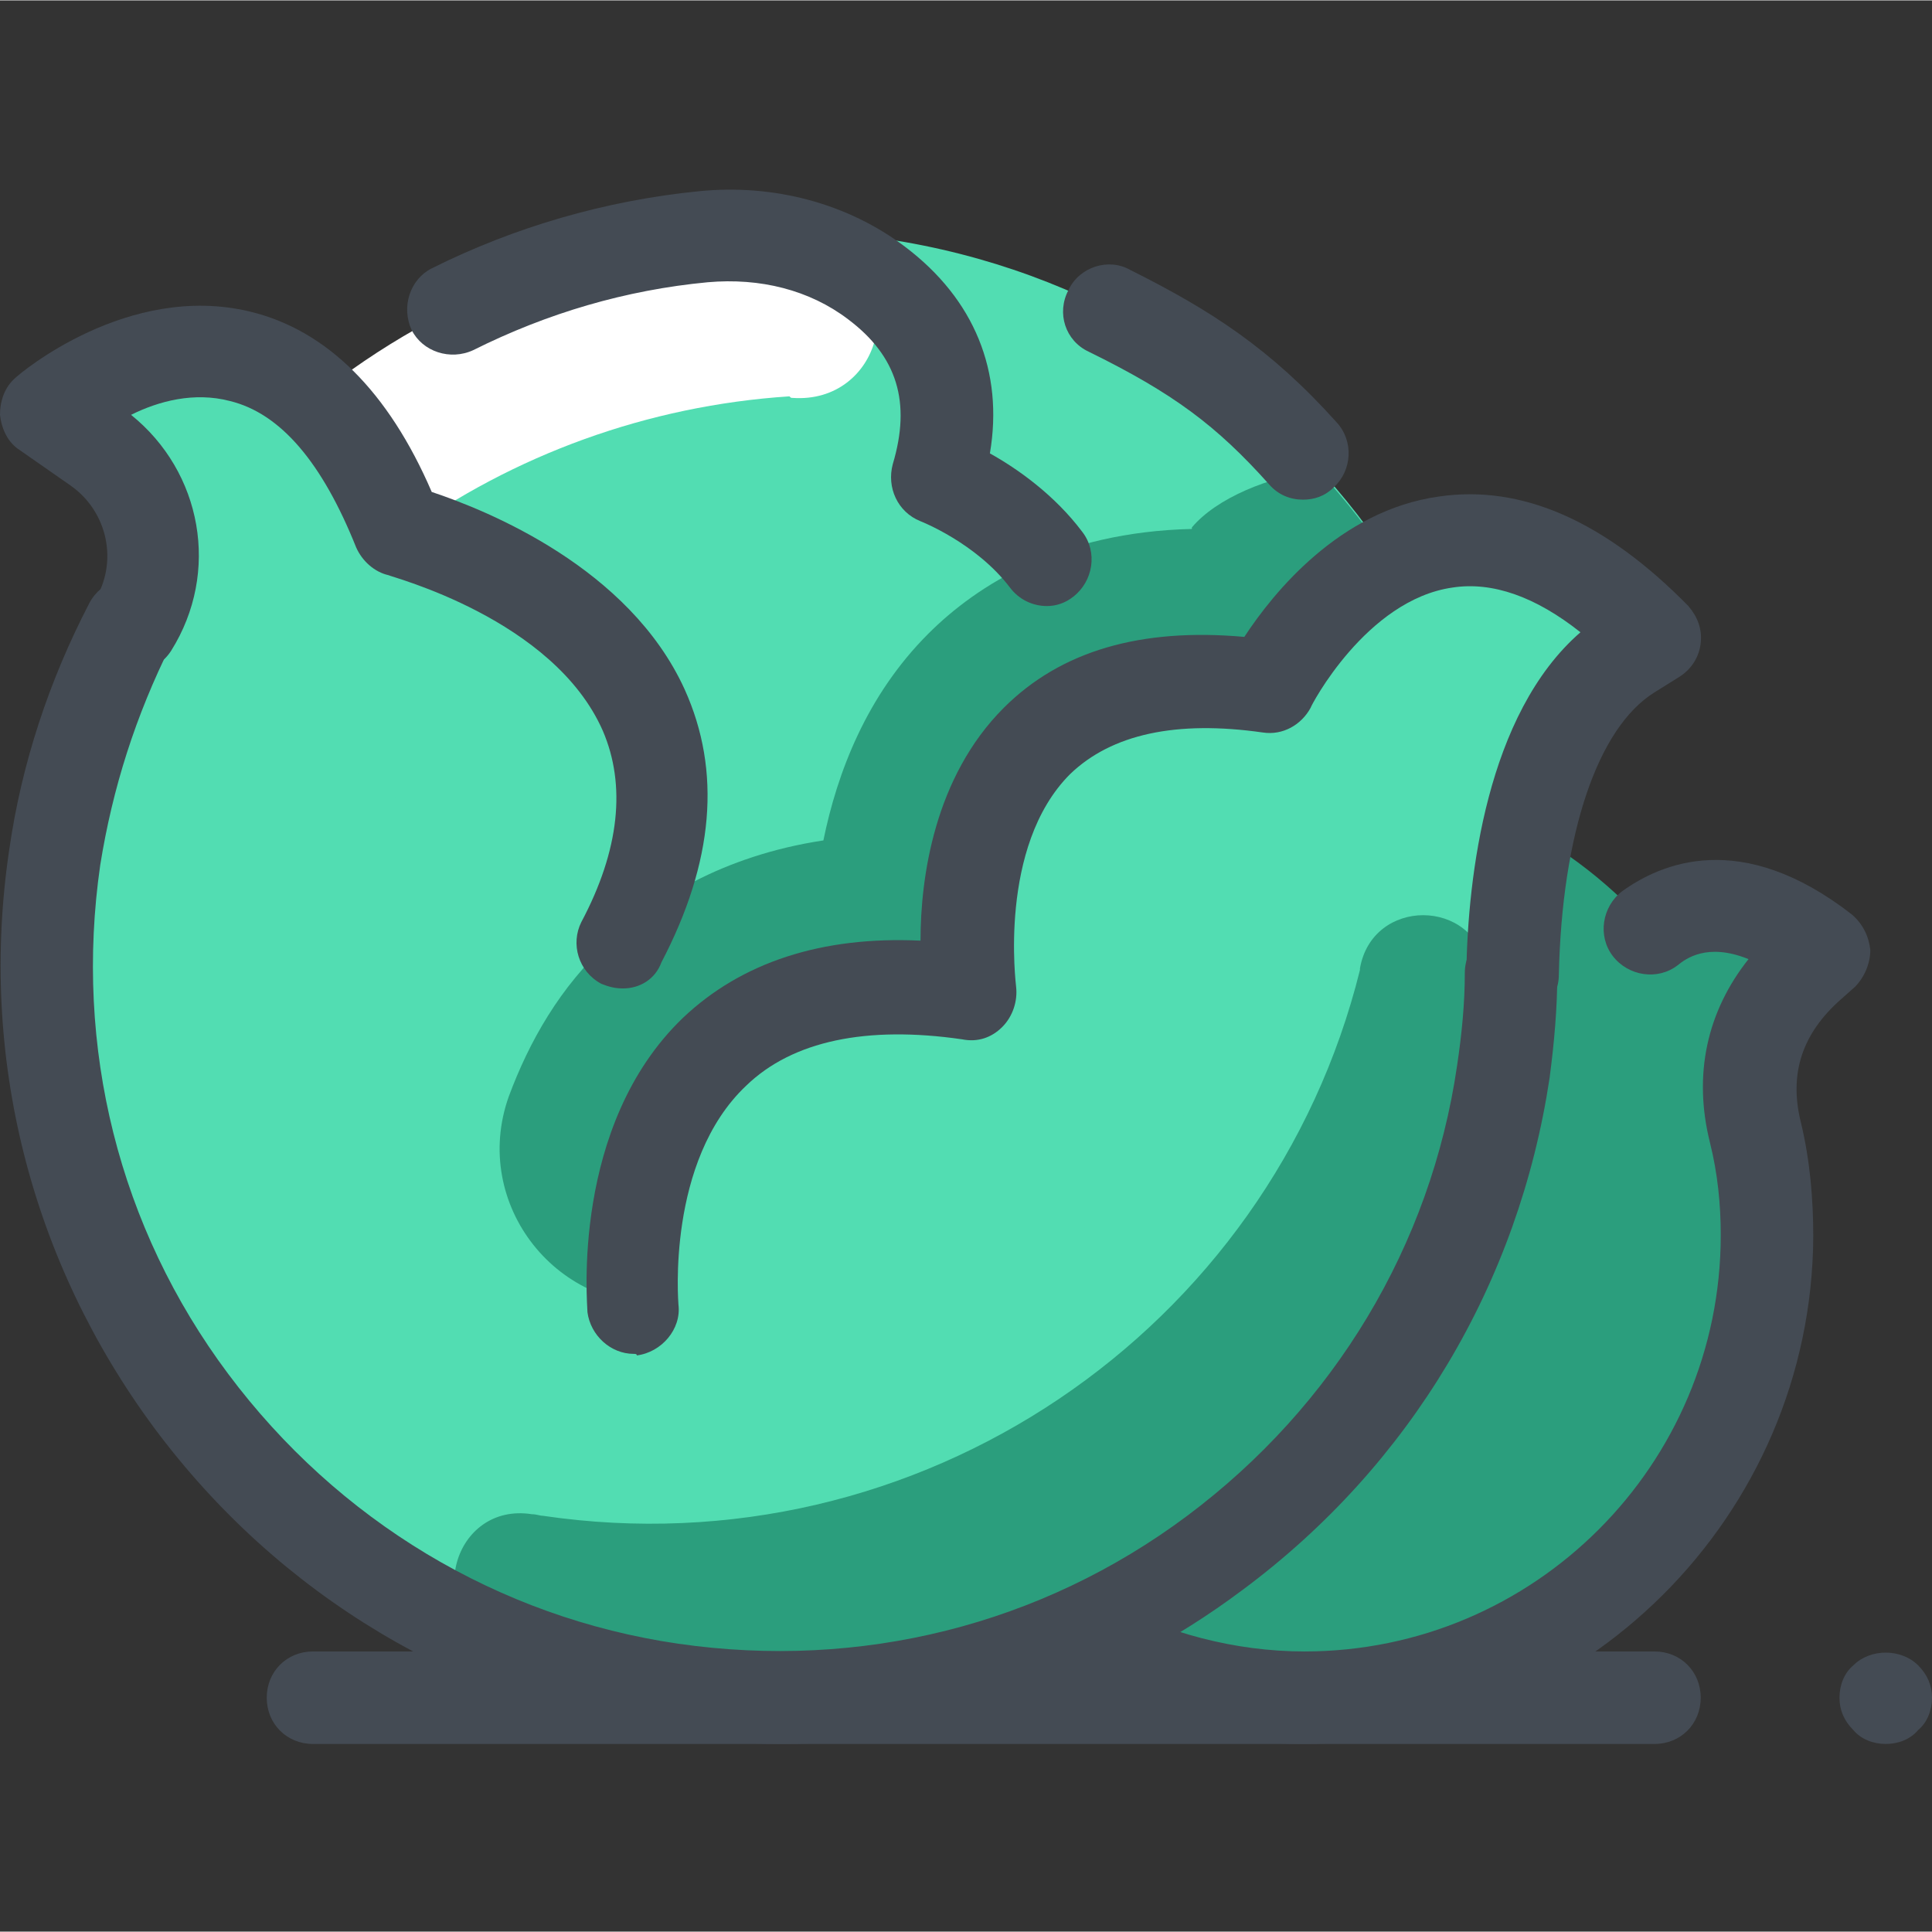 <?xml version="1.0" encoding="UTF-8"?>
<!DOCTYPE svg PUBLIC '-//W3C//DTD SVG 1.0//EN'
          'http://www.w3.org/TR/2001/REC-SVG-20010904/DTD/svg10.dtd'>
<svg contentScriptType="text/ecmascript" width="100pt" xmlns:xlink="http://www.w3.org/1999/xlink" zoomAndPan="magnify" contentStyleType="text/css" height="100.0pt" viewBox="0 -49 501.2 501" preserveAspectRatio="xMidYMid meet" xmlns="http://www.w3.org/2000/svg" version="1.0"
><rect x="0" y="-49" width="501.2" height="501" fill="#333333" stroke="none"/><path style="fill:#2b9e7d;" d="m427.602 191.32c-22-24.801-54-40-89.602-40-22 0-42.801 6-60.398 16.398-5.203 3.203-24.402 18.402-28.402 23.203-22.398-15.602-43.199 8.398-43.199 8.398l8.801 4.398c9.598 4.801 14 15.602 10.801 25.602-4.801 13.199-7.602 27.199-7.602 42 0 66.398 53.602 120 120 120s120-53.602 120-120c0-9.199-1.199-18-3.199-26.801l1.199 2.402c-4.398-17.602-.398-35.203 12.801-46.402l3.598-3.199c-20.398-15.602-35.199-13.199-44.797-6zm0 0"
  /><path style="fill:#444b54;" d="m338 403.32c-22 0-43.602-5.602-62.801-16-6-3.199-8-10.398-4.801-16.398 3.203-6 10.402-8 16.402-4.801 15.598 8.398 33.598 13.199 51.598 13.199 59.602 0 108-48.398 108-108 0-8-.797-16-2.797-24-4.402-17.602-.801-34 10-47.602-10.801-4.398-16.402 0-18.402 1.602-5.199 4-12.801 2.801-16.801-2.398-4-5.203-2.797-12.801 2.402-16.801 10-7.199 30.801-16.402 59.598 6 2.801 2.398 4.402 5.598 4.801 9.199 0 3.602-1.598 7.199-4 9.602l-3.598 3.199c-10 8.801-13.602 19.199-10.402 32 2.402 10 3.199 20 3.199 29.598-.398 72.402-59.598 131.602-132.398 131.602zm0 0"
  /><path style="fill:#52ddb2;" d="m230.012 13.535c-103.801-15.375-200.41 56.312-215.781 160.113-15.375 103.801 56.309 200.41 160.113 215.781 103.801 15.375 200.41-56.312 215.781-160.113 15.371-103.801-56.312-200.41-160.113-215.781zm0 0"
  /><path style="fill:#52ddb2;" d="m390 229.32c-15.199 104-112 175.602-215.602 160-103.598-15.602-175.598-112-160-215.602 7.203-48.797 32-90.398 67.602-119.598 7.602-6 22-2.801 30.398-7.602 8.402-4.801 10.402-18.398 19.203-22 30-12 64-16.398 98.398-11.598 104 15.598 175.602 112.398 160 216.398zm0 0"
  /><path style="fill:#fff;" d="m205.602 54.121c22.797 1.598 30.797-28.801 10-38-7.203-3.199-12-4.801-13.602-4.801-44.801 0-87.199 16-120.398 42.801-35.203 28.801-17.203 64.801 22.797 35.598 28.801-20.797 63.602-33.598 100.402-36 .398.402.398.402.801.402zm0 0"
  /><path style="fill:#2b9e7d;" d="m385.602 202.121c-3.203-18.402-29.602-18.402-32.801 0v.398c-23.199 93.602-114.402 156-212 141.602-.801 0-1.602-.402-2.801-.402-20.398-3.199-28.398 25.203-9.199 33.203 16 6.797 33.598 11.199 51.598 13.598 98.801 10.801 191.203-57.199 208.801-155.199.801-4.398-.398-16.801-3.598-33.199zm0 0"
  /><path style="fill:#2b9e7d;" d="m277.199 136.52 53.199-7.598c-.398 6.797 48 7.598 48.801 14.797l12.801 46.402c-2.801-44.402-20.801-85.602-50-117.199-12.801 1.598-26.398 7.199-32.801 14.797v.402c-34 .801-55.598 14.398-68.398 27.199-16 16-23.602 36-27.199 53.602-26.402 4-44.402 15.598-55.602 26.398-12.801 11.602-20.801 26-26 40-10 28 12.801 56.801 42.398 53.602 0 0-2.797-51.203 5.602-59.203 7.602-7.199 58.801-15.598 65.199-22 3.602-3.598 19.602-72.797 32-71.199zm0 0"
  /><path style="fill:#52ddb2;" d="m393.199 190.52c-3.199-28.801 7.199-54.801 30.801-69.598l6.398-4c-61.199-63.602-100 12.398-100 12.398-91.199-13.602-77.598 79.602-77.598 79.602-96.801-14.402-87.199 81.598-87.199 81.598l94.398 3.199 120.398-136.398zm0 0"
  /><path style="fill:#444b54;" d="m202.801 403.32c-10 0-20-.801-30-2.398-53.199-8-100.402-36-132.801-79.602-32-43.199-45.602-96.398-37.602-150 3.203-22.398 10.402-44 20.801-64 3.199-6 10.402-8 16-5.199 6 3.199 8 10.398 5.199 16-9.199 18.398-15.199 37.199-18.398 57.199-6.801 47.199 4.801 94 33.199 132 28.402 38 70 63.199 116.801 70 47.199 6.801 94-4.801 132-33.199 38-28.402 63.199-70 70-116.801 1.199-8 2-16 2-24 0-6.801 5.602-12 12-12 6.801 0 12 5.602 12 12 0 9.199-.801 18-2 27.199-8 53.199-36 100.402-79.602 132.801-35.199 26.398-76.797 40-119.598 40zm0 0"
  /><path style="fill:#444b54;" d="m338 80.52c-3.199 0-6.398-1.199-8.801-4-13.598-15.199-24.801-23.598-46.801-34.398-6-2.801-8.398-10-5.199-16 2.801-6 10.402-8.402 16-5.199 20.801 10.398 36.402 20.398 53.602 39.598 4.398 4.801 4 12.402-.801 16.801-2.398 2.398-5.199 3.199-8 3.199zm0 0"
  /><path style="fill:#52ddb2;" d="m34 113.32c10-15.199 6-35.602-9.199-46.398l-12.801-8.801s59.199-50.801 91.602 30.801c0 0 100.398 24.797 58 106.797"
  /><g style="fill:#444b54;"
  ><path d="m161.602 207.32c-2 0-3.602-.398-5.602-1.199-6-3.199-8-10.402-5.199-16 10-18.801 11.598-35.602 5.598-49.602-12.797-29.199-55.199-40-55.598-40.398-3.602-.801-6.801-3.602-8.402-7.199-8.797-22-19.598-34.801-32.797-38-9.203-2.402-18.402 0-25.602 3.598 18.398 14.801 23.199 40.801 10.398 61.199-3.598 5.602-10.797 7.203-16.398 3.602-5.602-3.602-7.199-10.801-3.602-16.398 6.402-10 3.602-23.203-6-30l-13.199-9.203c-3.199-2-4.801-5.598-5.199-9.199 0-3.598 1.199-7.199 4-9.598 1.199-1.203 29.199-24.801 60.801-17.203 20 4.801 36 20.801 47.199 46.801 14.398 4.801 51.199 19.602 65.602 51.199 9.598 21.203 7.598 44.801-6 70.801-1.602 4.402-5.602 6.801-10 6.801zm0 0"
    /><path d="m164.398 302.121c-6 0-11.199-4.801-12-10.801 0-2-4.398-48.398 24.801-76.398 15.199-14.402 36-21.203 61.602-20 0-16.402 3.598-42.402 21.598-60.402 14.801-14.801 35.602-20.801 62.402-18.398 7.598-11.602 24.801-32.801 50.398-36.402 21.602-3.199 43.199 6.402 64.801 28.402 2.398 2.801 3.602 6 3.199 9.598-.398 3.602-2.398 6.801-5.598 8.801l-6.402 4c-14.801 9.199-24 36.801-24.801 73.199 0 6.801-5.598 12-12.398 11.602-6.801 0-12-5.602-11.602-12.398.402-24.402 5.203-66.801 29.602-88-11.602-9.203-22.801-13.203-33.199-11.602-22.402 3.199-36.801 30.801-36.801 31.199-2.398 4.402-7.199 7.199-12.398 6.402-22.402-3.203-39.203.398-50 10.797-18.801 18.801-14 54.801-14 55.203.398 3.598-.801 7.598-3.602 10.398-2.801 2.801-6.398 4-10.398 3.199-24.801-3.598-44 .402-56 12-20.801 19.602-17.602 56.402-17.602 56.801.801 6.398-4.398 12.398-10.801 13.199 0-.398-.398-.398-.801-.398zm0 0"
    /><path d="m271.602 108.121c-3.602 0-7.203-1.602-9.602-4.801-8.801-11.602-23.199-17.199-23.199-17.199-6-2.402-8.801-8.801-7.199-14.801 4.797-16 1.199-28-11.602-37.602-10-7.598-22.801-10.797-36.398-9.598-21.203 2-41.602 8-60.801 17.598-6 2.801-13.199.402-16-5.199-2.801-6-.402-13.199 5.199-16 21.602-10.801 45.199-17.598 69.199-20 19.602-2 38.801 3.199 53.602 14.402 18 13.598 25.598 32.398 22 53.598 7.199 4 16.801 10.801 24 20.402 4 5.199 2.801 12.797-2.402 16.797-2 1.602-4.398 2.402-6.797 2.402zm0 0"
    /><path d="m429.199 403.32h-348c-6.801 0-12-5.199-12-12 0-6.801 5.199-12 12-12h348c6.801 0 12 5.199 12 12 0 6.801-5.199 12-12 12zm0 0"
    /><path d="m489.199 403.32c-3.199 0-6.398-1.199-8.398-3.602-2.402-2.398-3.602-5.199-3.602-8.398 0-3.199 1.199-6.398 3.602-8.398 4.398-4.402 12.398-4.402 16.801 0 2.398 2.398 3.598 5.199 3.598 8.398 0 3.199-1.199 6.398-3.598 8.398-2 2.402-5.203 3.602-8.402 3.602zm0 0"
  /></g
></svg
>
